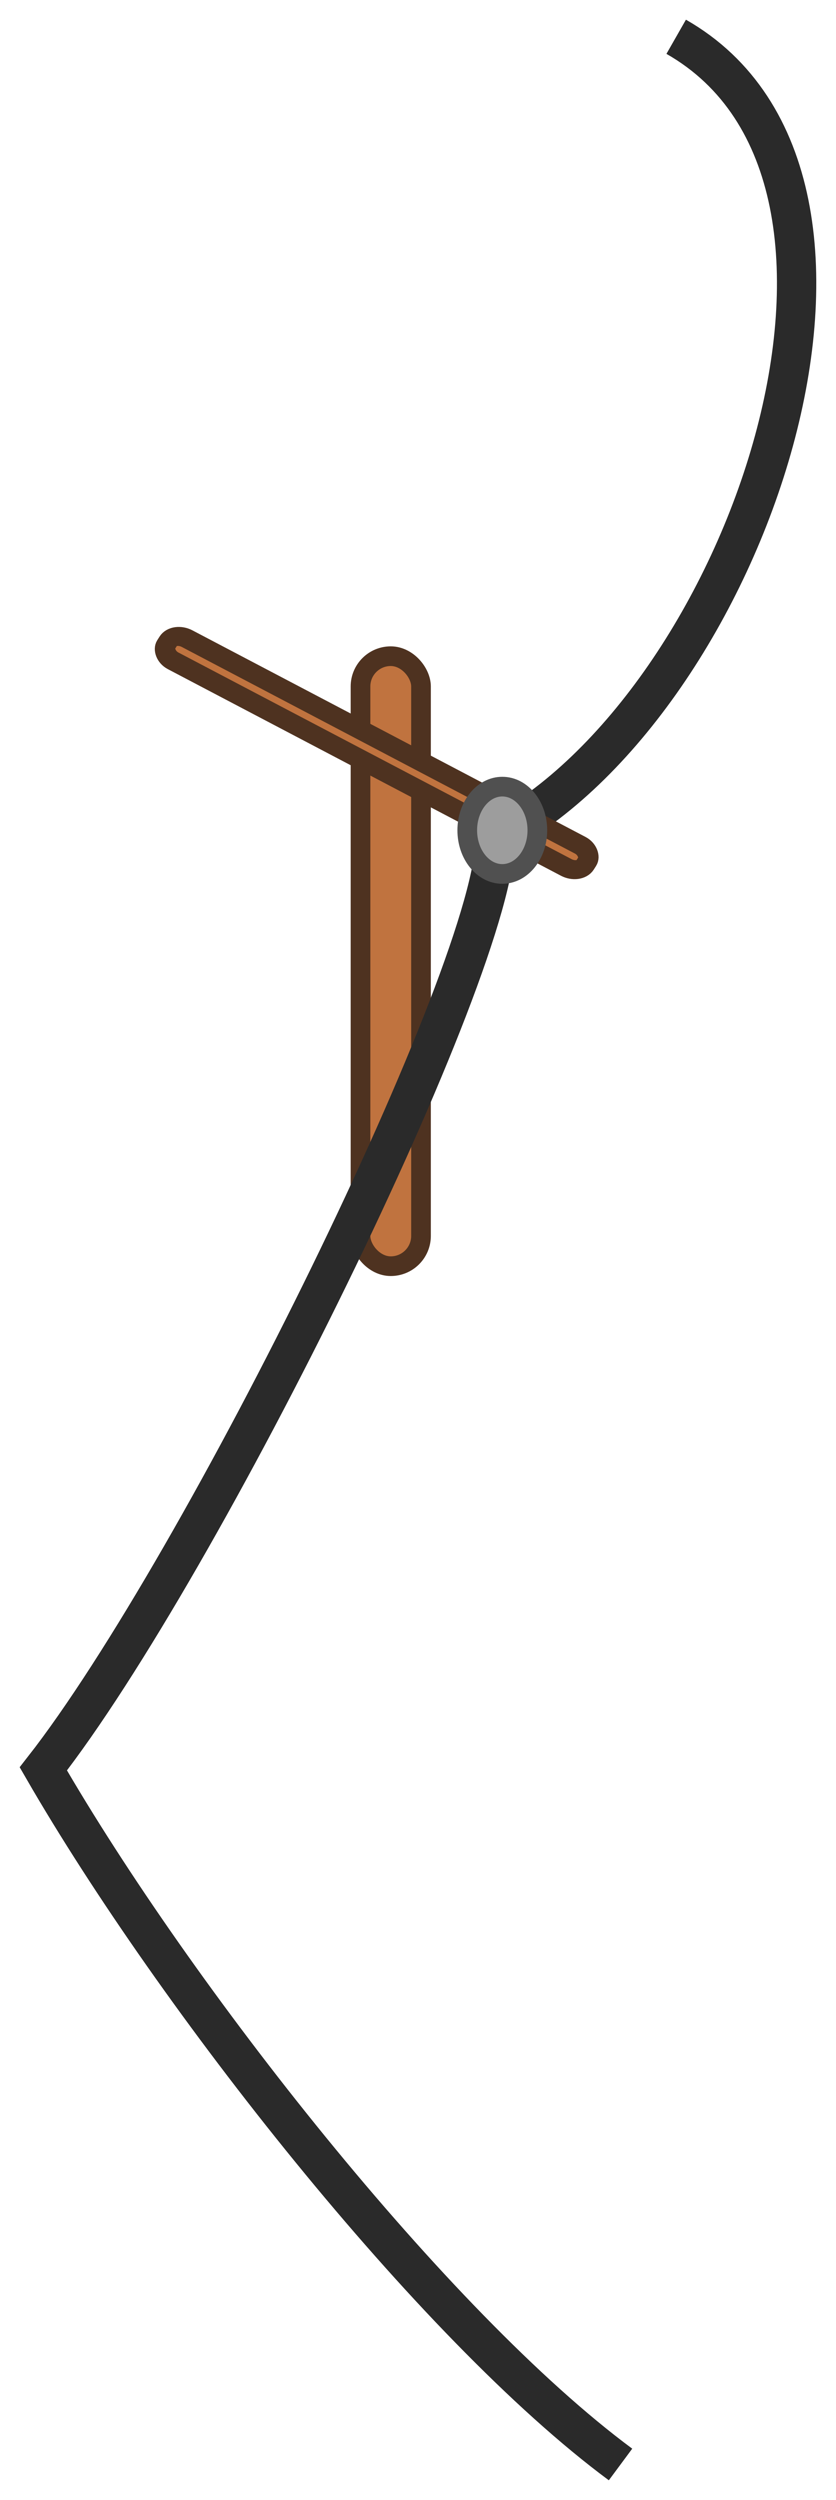 <svg xmlns:dc="http://purl.org/dc/elements/1.1/" xmlns:cc="http://creativecommons.org/ns#" xmlns:rdf="http://www.w3.org/1999/02/22-rdf-syntax-ns#" xmlns="http://www.w3.org/2000/svg" width="42.502" height="127.062" viewBox="0 0 42.502 127.062" version="1.1" id="svg1951"><g id="layer1" transform="translate(-397.054 -740.556)"><rect y="773.907" x="415.382" height="31.004" width="3.076" style="display:inline;fill:#c0733f;fill-opacity:1;stroke:#4e3220;stroke-width:1;stroke-linecap:butt;stroke-linejoin:round;stroke-miterlimit:4;stroke-dasharray:none;stroke-dashoffset:0;stroke-opacity:1;enable-background:new" id="rect637-8-8" ry="1.538"/><path style="display:inline;fill:none;stroke:#2a2a2a;stroke-width:2;stroke-linecap:butt;stroke-linejoin:miter;stroke-miterlimit:4;stroke-dasharray:none;stroke-opacity:1" d="M428.602 865.815c-9.546-7.07-22.66-23.778-29.345-35.355 8.056-10.306 23.059-40.758 22.981-47.376 12.746-6.711 21.956-33.38 9.193-40.659" id="path6486"/><rect transform="matrix(.885 .465 -.536 .844 0 0)" ry="0.558" rx="0.742" y="496.964" x="759.641" height="1.333" width="24.073" style="display:inline;fill:#c0733f;fill-opacity:1;stroke:#4e3220;stroke-width:1.002;stroke-linecap:butt;stroke-linejoin:miter;stroke-miterlimit:4;stroke-dasharray:none;stroke-dashoffset:0;stroke-opacity:1;enable-background:new" id="rect639-8-6"/><ellipse style="display:inline;opacity:1;fill:#9d9d9d;fill-opacity:1;stroke:#505050;stroke-width:1;stroke-linecap:butt;stroke-linejoin:round;stroke-miterlimit:4;stroke-dasharray:none;stroke-dashoffset:0;stroke-opacity:1" id="path6312-1-2-3" cx="422.591" cy="782.756" rx="1.782" ry="2.219"/></g></svg>